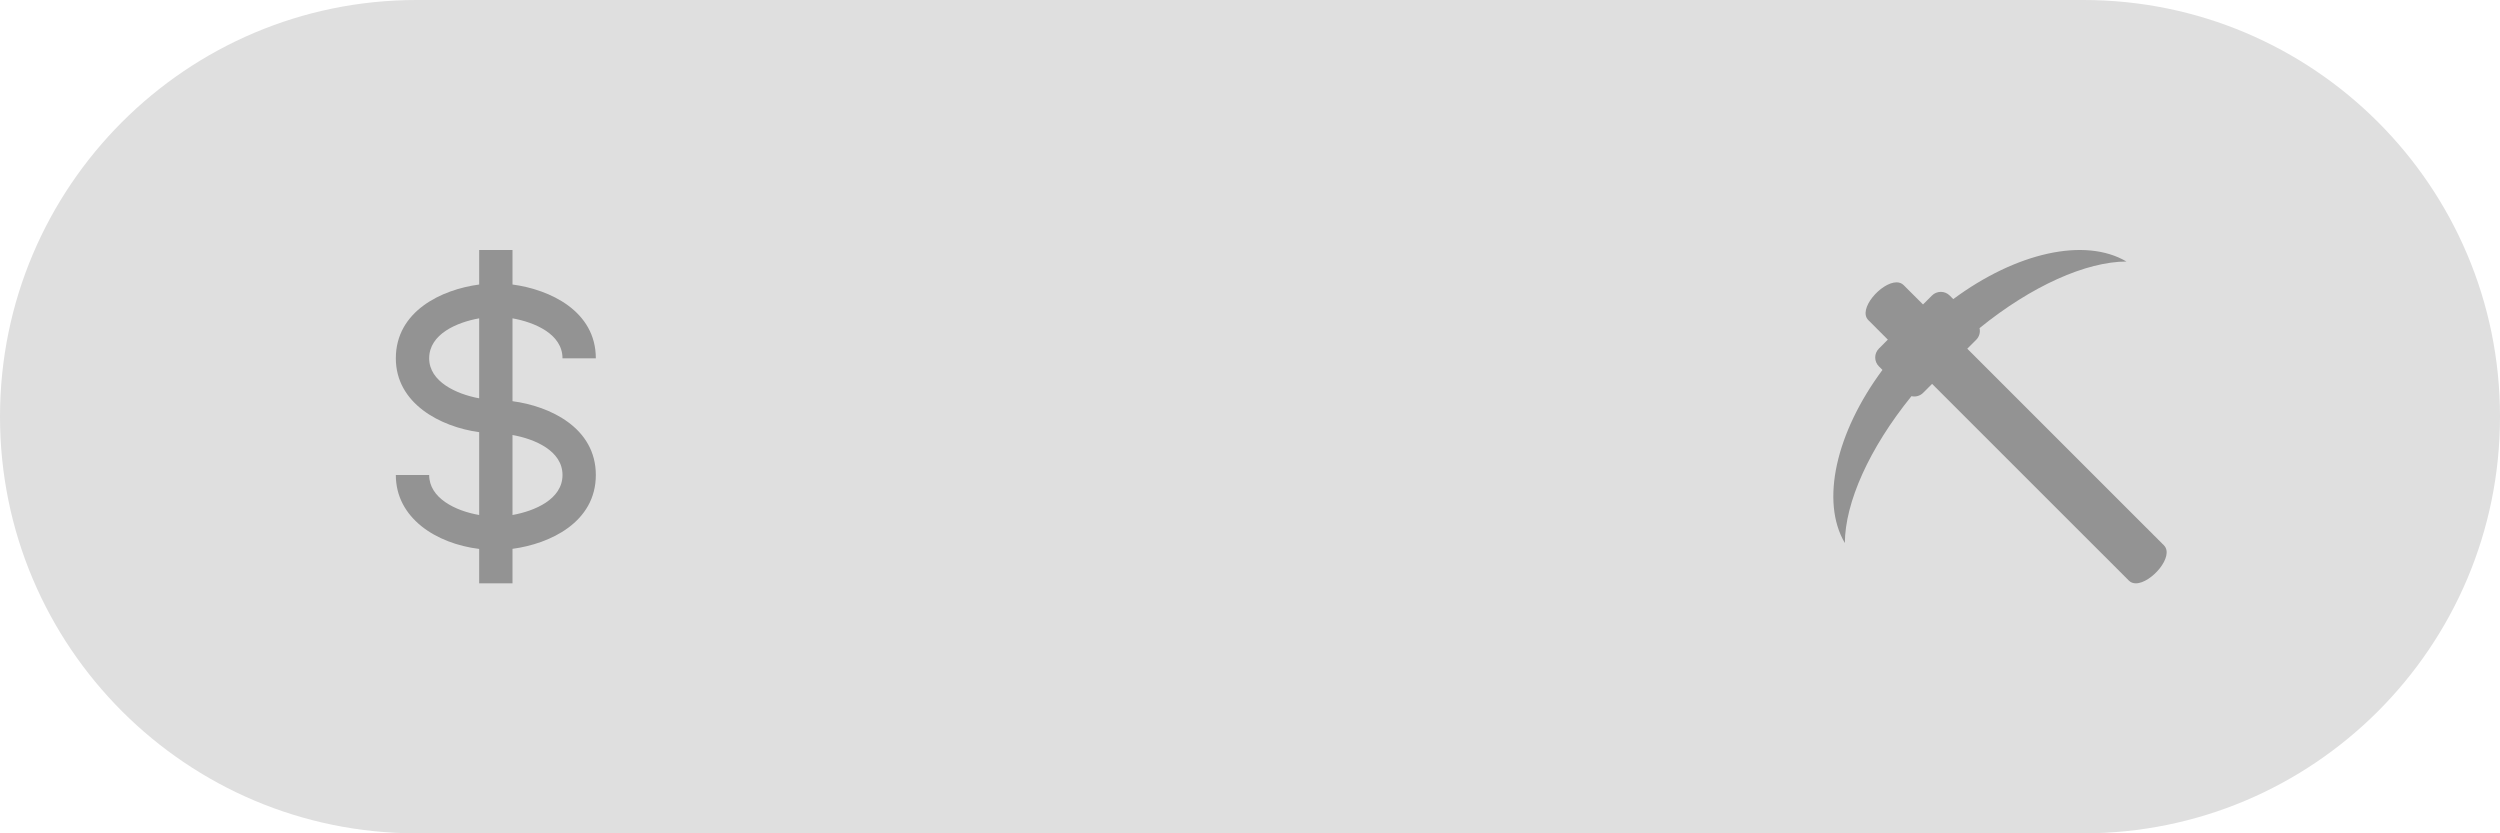 <svg width="120" height="40" viewBox="0 0 120 40" fill="none" xmlns="http://www.w3.org/2000/svg">
<path d="M0 20C0 8.954 8.954 0 20 0H60V40H20C8.954 40 0 31.046 0 20V20Z" fill="#DFDFDF"/>
<path d="M120 20C120 31.046 111.046 40 100 40L60 40L60 -5.24537e-06L100 -1.74846e-06C111.046 -7.8281e-07 120 8.954 120 20V20Z" fill="#DFDFDF"/>
<path d="M103.867 26.174L94.429 16.738L94.859 16.308C94.931 16.236 94.983 16.147 95.011 16.049C95.039 15.951 95.041 15.848 95.018 15.749C97.527 13.717 100.132 12.56 102.07 12.553C100.075 11.378 96.779 12.119 93.757 14.357L93.585 14.185C93.472 14.072 93.319 14.009 93.16 14.009C93 14.009 92.847 14.072 92.735 14.185L92.305 14.614L91.374 13.685C91.281 13.592 91.163 13.552 91.033 13.552C90.297 13.552 89.155 14.846 89.683 15.369L90.616 16.302L90.185 16.734C90.073 16.847 90.01 16.999 90.01 17.159C90.01 17.318 90.073 17.47 90.185 17.583L90.358 17.756C88.119 20.776 87.378 24.072 88.553 26.066C88.561 24.128 89.718 21.524 91.75 19.016C91.849 19.039 91.952 19.037 92.05 19.009C92.148 18.981 92.237 18.929 92.309 18.857L92.74 18.426L102.182 27.865C102.274 27.959 102.392 28 102.522 28C103.253 28 104.39 26.701 103.867 26.174" fill="#939393"/>
<path d="M27 17.2H28.6C28.6 14.93 26.396 13.895 24.6 13.657V12H23V13.657C21.204 13.895 19 14.93 19 17.2C19 19.365 21.133 20.49 23 20.744V24.72C21.842 24.519 20.6 23.901 20.6 22.8H19C19 24.871 20.94 26.095 23 26.349V28H24.6V26.344C26.396 26.106 28.6 25.07 28.6 22.8C28.6 20.53 26.396 19.495 24.6 19.257V15.28C25.664 15.471 27 16.033 27 17.2V17.2ZM20.6 17.2C20.6 16.033 21.936 15.471 23 15.28V19.119C21.903 18.917 20.6 18.318 20.6 17.2ZM27 22.8C27 23.967 25.664 24.529 24.6 24.72V20.88C25.664 21.071 27 21.633 27 22.8V22.8Z" fill="#939393"/>
</svg>
